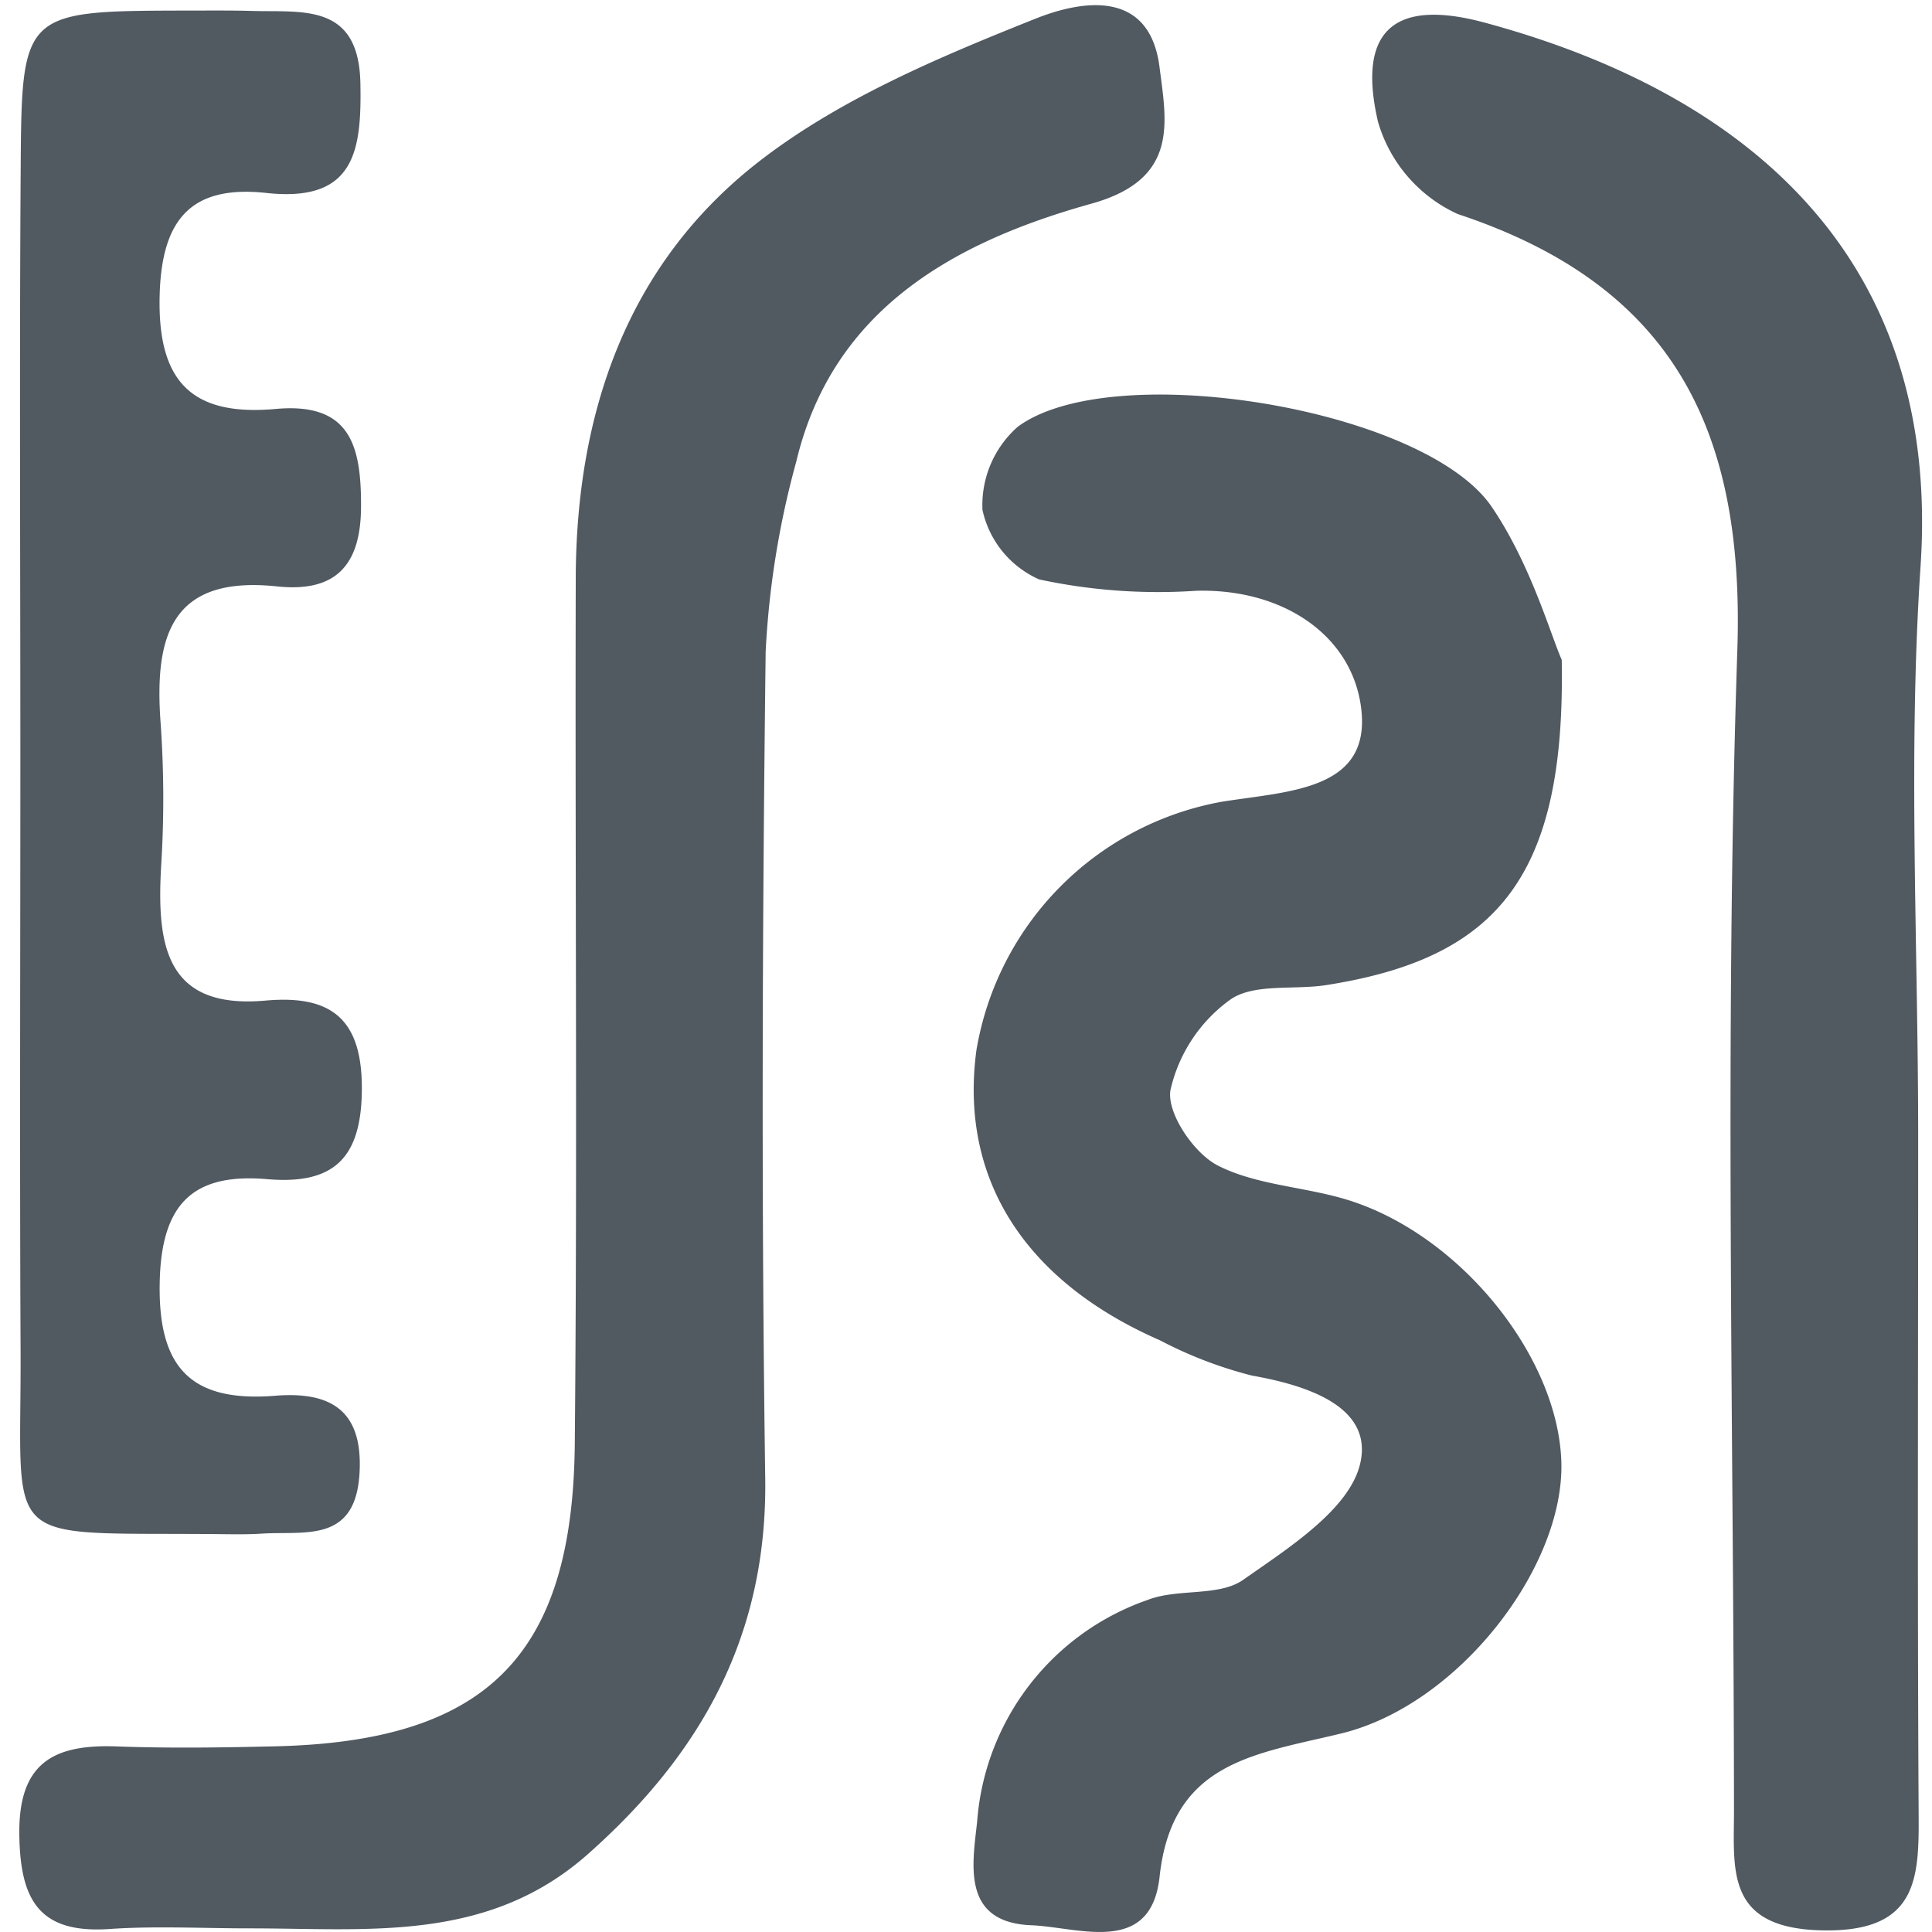 <svg fill='#515961' xmlns='http://www.w3.org/2000/svg' viewBox='0 0 100 100'><path d='M12.89,99.812c-2.4,0-4.816-.132-7.209.032C2,100.1,1.048,98.314,1,94.971c-.052-3.718,1.758-4.7,5.046-4.576,2.744.1,5.5.059,8.244-.007,10.878-.263,15.359-4.665,15.461-15.66.139-14.934.01-29.87.05-44.806.023-8.513,2.635-16.237,9.471-21.551C43.451,5.123,48.615,2.954,53.607.963c2.156-.86,5.88-1.679,6.41,2.513.363,2.867,1.019,5.8-3.523,7.065-7.04,1.963-13.388,5.418-15.279,13.351a45.508,45.508,0,0,0-1.585,9.85C39.456,48,39.406,62.256,39.608,76.51c.115,8.092-3.265,14.232-9.2,19.477C25.212,100.577,19.008,99.808,12.89,99.812Z'/><path d='M80.834,34.15C81.044,45.389,77.5,49.6,68.645,50.988c-1.677.262-3.746-.1-4.964.751a7.92,7.92,0,0,0-3.1,4.692c-.193,1.188,1.217,3.269,2.459,3.9,2.051,1.042,4.59,1.093,6.841,1.816,5.792,1.86,10.776,8.125,10.934,13.533.159,5.432-5.317,12.57-11.394,14.044-4.449,1.079-8.757,1.448-9.4,7.41-.446,4.123-4.187,2.613-6.635,2.517-3.661-.143-3.038-3.208-2.808-5.379a13.181,13.181,0,0,1,8.814-11.456c1.554-.613,3.691-.159,4.952-1.043,2.359-1.655,5.507-3.65,6.059-6.019.681-2.924-2.7-4.044-5.6-4.553a21.789,21.789,0,0,1-4.764-1.827c-7.037-3.079-10.389-8.4-9.5-15.014A15.71,15.71,0,0,1,63.231,41.5c3.507-.564,7.863-.573,7.2-5.009-.545-3.661-4.066-6.028-8.5-5.913a29.34,29.34,0,0,1-8.143-.587,5.122,5.122,0,0,1-2.936-3.6,5.406,5.406,0,0,1,1.825-4.3c4.867-3.608,21.067-.97,24.541,4.153C79.225,29.2,80.243,32.809,80.834,34.15Z'/><path d='M99.284,58.811c0,11.535-.042,23.07.022,34.6.02,3.6.185,6.672-5.139,6.5-4.875-.16-4.414-3.17-4.416-6.212-.016-20.017-.491-40.049.173-60.045.378-11.369-3.287-18.872-14.472-22.575A7.564,7.564,0,0,1,71.324,6.3c-1.1-4.75.864-6.39,5.531-5.127,14.2,3.842,23.589,12.654,22.553,28.13C98.752,39.1,99.285,48.972,99.284,58.811Z'/><path d='M1.054,39.253c0-10.2-.051-20.4.017-30.608C1.126.424,1.192.566,10.2.546c.937,0,1.881-.008,2.818.02,2.63.079,5.555-.438,5.636,3.745.066,3.457-.261,6.178-4.859,5.677-3.893-.425-5.428,1.355-5.531,5.29-.117,4.437,1.62,6.286,6.006,5.889,3.883-.352,4.432,1.927,4.417,5.08-.015,3.093-1.385,4.419-4.348,4.105-5.525-.584-6.352,2.62-6.025,7.081a55.609,55.609,0,0,1,.032,7.314c-.243,4.115.177,7.512,5.4,7.043,3.359-.3,5,.911,4.983,4.577-.014,3.565-1.434,4.963-4.9,4.666C9.961,60.7,8.366,62.34,8.268,66.309,8.16,70.71,9.8,72.6,14.234,72.244c2.831-.228,4.558.708,4.376,3.987-.2,3.667-2.834,3.005-5.058,3.149-.637.041-1.283.036-1.921.029-11.841-.132-10.517.956-10.566-9.547C1.016,59.659,1.054,49.456,1.054,39.253Z'/></svg>